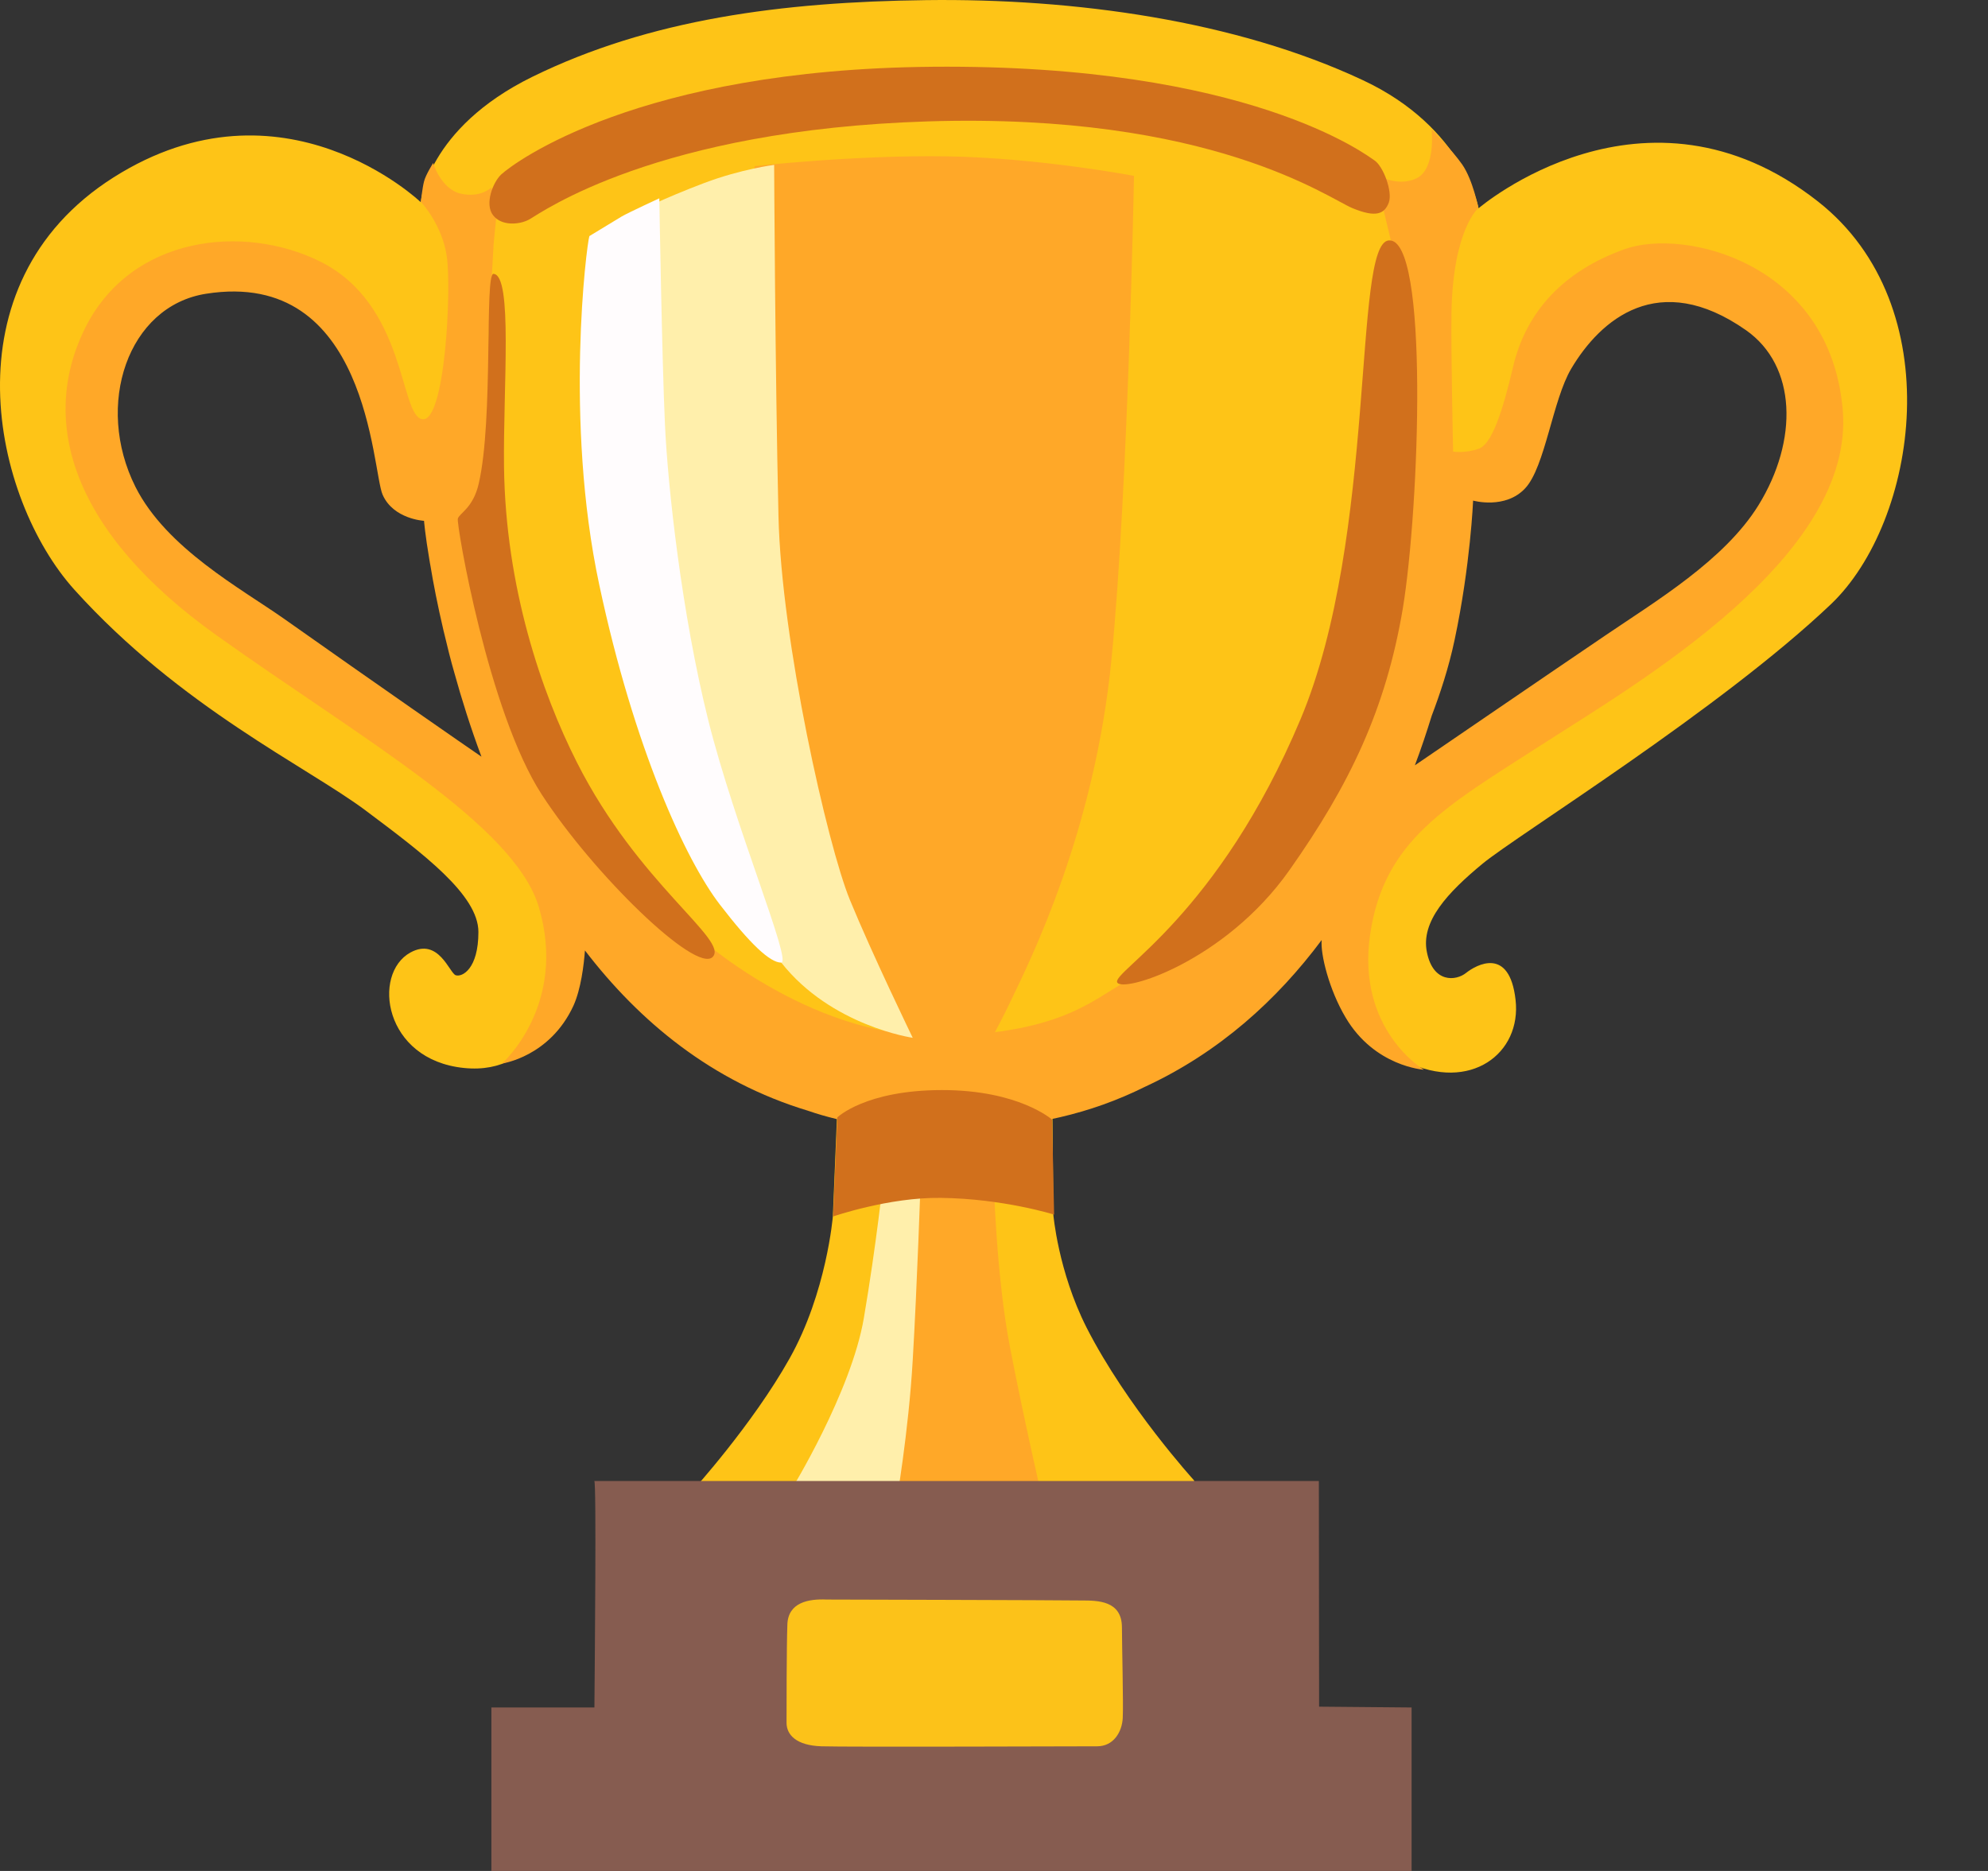 <svg width="17" height="16" viewBox="0 0 17 16" fill="none" xmlns="http://www.w3.org/2000/svg">
<rect x="0" y="0" width="17" height="16" fill="#333333" stroke="none"/>
<path d="M12.678 7.386C12.978 7.139 14.71 6.068 15.658 5.166C16.398 4.46 16.685 2.619 15.546 1.723C14.065 0.56 12.644 1.781 12.644 1.781C12.644 1.781 12.52 1.091 11.655 0.686C10.566 0.175 9.187 -0.015 7.919 0.001C6.689 0.016 5.557 0.164 4.552 0.657C3.652 1.099 3.598 1.729 3.598 1.729C3.598 1.729 2.418 0.601 0.971 1.517C-0.475 2.434 -0.06 4.271 0.636 5.043C1.542 6.048 2.631 6.56 3.125 6.93C3.619 7.3 4.091 7.653 4.091 7.97C4.091 8.288 3.951 8.358 3.897 8.34C3.844 8.323 3.751 8.013 3.509 8.146C3.18 8.328 3.28 9.063 3.967 9.133C4.633 9.202 4.76 8.498 4.76 8.498L4.865 7.811L5.958 8.569L7.157 9.556L7.122 10.402C7.122 10.402 7.069 11.054 6.751 11.619C6.434 12.184 5.923 12.747 5.923 12.747L5.907 13.258L10.35 13.152L10.21 12.659C10.21 12.659 9.637 12.03 9.292 11.354C9.047 10.87 9.007 10.383 9.007 10.383L8.997 9.17L11.303 7.757C11.303 7.757 11.55 7.951 11.515 8.021C11.48 8.092 11.472 8.812 12.025 9.079C12.573 9.344 13.013 9.009 12.96 8.55C12.908 8.092 12.625 8.25 12.537 8.32C12.45 8.39 12.255 8.408 12.202 8.143C12.148 7.881 12.378 7.634 12.678 7.386ZM1.326 4.893L0.798 3.285L1.437 2.449L2.153 2.239C2.153 2.239 3.067 2.922 3.1 2.977C3.132 3.032 3.683 4.166 3.683 4.166L4.41 6.797L1.326 4.893ZM11.709 7.007C11.72 6.951 12.392 4.187 12.392 4.187C12.392 4.155 12.864 3.935 12.864 3.89C12.864 3.846 13.724 2.447 13.724 2.447L15.155 2.503L15.453 3.923L14.737 5.101C14.738 5.102 11.698 7.061 11.709 7.007Z" fill="#FEC417"/>
<path d="M15.758 3.508C15.653 2.249 14.407 1.948 13.895 2.13C13.383 2.312 13.051 2.654 12.938 3.14C12.846 3.534 12.754 3.796 12.649 3.836C12.532 3.879 12.426 3.862 12.426 3.862C12.426 3.862 12.407 3.011 12.412 2.668C12.426 1.96 12.642 1.779 12.642 1.779C12.642 1.779 12.596 1.54 12.504 1.407C12.412 1.276 12.242 1.106 12.242 1.106C12.242 1.106 12.281 1.446 12.111 1.526C11.941 1.606 11.757 1.487 11.757 1.487L11.927 2.195C11.927 2.195 11.652 5.723 11.626 5.802C11.6 5.88 10.564 7.677 10.564 7.677C10.564 7.677 9.96 8.242 9.672 8.373C9.383 8.504 9.135 8.845 8.02 8.858C6.906 8.871 5.948 7.992 5.948 7.992L4.99 7.073L4.282 4.987L4.177 2.862L4.221 2.089L4.252 1.767L4.202 1.603C4.202 1.603 4.111 1.695 3.94 1.656C3.77 1.617 3.704 1.394 3.704 1.394C3.704 1.394 3.638 1.499 3.626 1.552C3.612 1.604 3.599 1.726 3.599 1.726C3.599 1.726 3.782 1.919 3.821 2.195C3.861 2.47 3.808 3.612 3.612 3.585C3.415 3.559 3.48 2.601 2.733 2.234C2.086 1.915 1.12 2.011 0.725 2.811C0.332 3.611 0.62 4.555 1.853 5.434C3.087 6.314 4.4 7.053 4.608 7.758C4.856 8.597 4.293 9.095 4.293 9.095C4.293 9.095 4.702 9.039 4.904 8.6C4.968 8.458 4.993 8.251 5.002 8.128C5.468 8.736 6.088 9.251 6.91 9.499C7.22 9.606 7.57 9.66 8.057 9.66C8.127 9.66 8.196 9.657 8.265 9.655C8.833 9.634 9.32 9.528 9.791 9.294C10.428 8.999 10.921 8.55 11.302 8.039C11.291 8.161 11.365 8.463 11.507 8.702C11.755 9.122 12.176 9.148 12.176 9.148C12.176 9.148 11.599 8.808 11.716 7.994C11.834 7.181 12.371 6.892 13.185 6.368C14.001 5.842 15.862 4.767 15.758 3.508ZM2.431 5.293C2.065 5.035 1.424 4.69 1.159 4.165C0.806 3.463 1.093 2.616 1.763 2.512C3.154 2.293 3.18 4.021 3.272 4.231C3.364 4.44 3.626 4.454 3.626 4.454C3.626 4.454 3.635 4.57 3.673 4.794C3.674 4.801 3.676 4.806 3.676 4.813L3.68 4.833C3.705 4.986 3.742 5.176 3.793 5.394L3.797 5.41C3.826 5.533 3.855 5.649 3.886 5.756C3.948 5.98 4.024 6.222 4.117 6.471C3.982 6.379 3.208 5.842 2.431 5.293ZM15.037 4.321C14.746 4.791 14.159 5.141 13.725 5.436C13.166 5.815 12.334 6.385 12.099 6.545C12.153 6.402 12.2 6.26 12.243 6.121C12.313 5.937 12.388 5.713 12.439 5.471C12.574 4.836 12.597 4.281 12.597 4.281C12.597 4.281 12.873 4.359 13.043 4.175C13.213 3.992 13.277 3.421 13.436 3.153C13.685 2.733 14.183 2.3 14.931 2.824C15.364 3.128 15.38 3.765 15.037 4.321ZM7.734 10.083L8.497 10.073C8.497 10.073 8.517 10.907 8.638 11.528C8.758 12.151 8.919 12.843 8.919 12.843C8.919 12.843 7.364 13.364 7.373 12.802C7.383 12.24 7.614 11.146 7.614 11.146C7.614 11.146 7.754 9.842 7.734 10.083Z" fill="#FFA828"/>
<path d="M6.453 1.421C6.453 1.421 7.303 1.325 8.093 1.337C8.883 1.349 9.697 1.504 9.697 1.504C9.697 1.504 9.649 4.15 9.505 5.634C9.361 7.119 8.8 8.231 8.65 8.546C8.505 8.851 8.4 9.014 8.4 9.014L7.638 8.925L6.321 6.28L6.453 1.421Z" fill="#FFA828"/>
<path d="M5.436 1.817C5.436 1.817 5.675 1.696 6.022 1.565C6.337 1.446 6.62 1.41 6.62 1.41C6.62 1.41 6.628 3.163 6.657 4.414C6.681 5.48 7.076 7.227 7.267 7.694C7.459 8.162 7.805 8.875 7.805 8.875C7.805 8.875 7.109 8.775 6.681 8.232C6.456 7.946 5.4 5.73 5.364 4.27C5.327 2.81 5.471 1.78 5.436 1.817Z" fill="#FFEFAB"/>
<path d="M5.04 2.019C5.016 2.091 4.825 3.6 5.124 4.999C5.422 6.399 5.864 7.357 6.156 7.736C6.415 8.073 6.584 8.232 6.68 8.232C6.776 8.232 6.285 7.072 6.057 6.161C5.83 5.252 5.71 4.162 5.686 3.624C5.661 3.085 5.638 1.696 5.638 1.696C5.638 1.696 5.375 1.817 5.315 1.852C5.256 1.888 5.04 2.019 5.04 2.019Z" fill="#FFFCFD"/>
<path d="M6.764 12.744C6.764 12.744 7.279 11.907 7.387 11.272C7.495 10.637 7.554 10.075 7.554 10.075L7.873 10.088C7.873 10.088 7.842 11.008 7.805 11.631C7.769 12.254 7.662 12.864 7.662 12.864L6.764 12.744Z" fill="#FFEFAB"/>
<path d="M7.16 9.556C7.16 9.556 7.399 9.322 8.057 9.322C8.714 9.322 8.997 9.575 8.997 9.575L9.014 10.387C9.014 10.387 8.577 10.25 8.044 10.244C7.601 10.238 7.124 10.403 7.124 10.403L7.16 9.556ZM4.286 1.492C4.397 1.39 5.459 0.593 7.973 0.571C10.677 0.547 11.692 1.33 11.755 1.373C11.827 1.421 11.911 1.637 11.876 1.733C11.839 1.829 11.768 1.864 11.565 1.78C11.361 1.696 10.356 0.963 7.938 1.038C5.615 1.11 4.631 1.817 4.527 1.876C4.443 1.923 4.287 1.935 4.216 1.84C4.143 1.745 4.214 1.56 4.286 1.492ZM11.876 2.056C11.565 2.08 11.78 4.582 11.122 6.149C10.417 7.826 9.517 8.304 9.553 8.4C9.59 8.496 10.471 8.229 11.026 7.442C11.541 6.712 11.851 6.065 11.996 5.203C12.138 4.341 12.222 2.029 11.876 2.056ZM4.22 2.342C4.142 2.338 4.221 3.586 4.094 4.135C4.046 4.346 3.927 4.389 3.915 4.436C3.902 4.483 4.175 6.09 4.633 6.795C5.076 7.477 5.95 8.327 6.094 8.184C6.237 8.04 5.459 7.561 4.933 6.519C4.631 5.922 4.323 5.022 4.31 3.993C4.302 3.312 4.387 2.352 4.22 2.342Z" fill="#D1701C"/>
<path d="M11.28 14.595L11.278 12.665H5.082C5.101 12.665 5.086 14.234 5.083 14.602H4.202V16H12.071V14.602L11.28 14.595Z" fill="#865C50"/>
<path d="M7.068 13.679C6.915 13.672 6.739 13.703 6.733 13.893C6.726 14.082 6.726 14.629 6.726 14.733C6.726 14.837 6.811 14.927 7.024 14.934C7.238 14.941 9.241 14.934 9.382 14.934C9.522 14.934 9.595 14.812 9.601 14.691C9.607 14.569 9.594 14.057 9.594 13.918C9.594 13.687 9.387 13.687 9.247 13.687C9.095 13.684 7.068 13.679 7.068 13.679Z" fill="#FCC219"/>
</svg>
